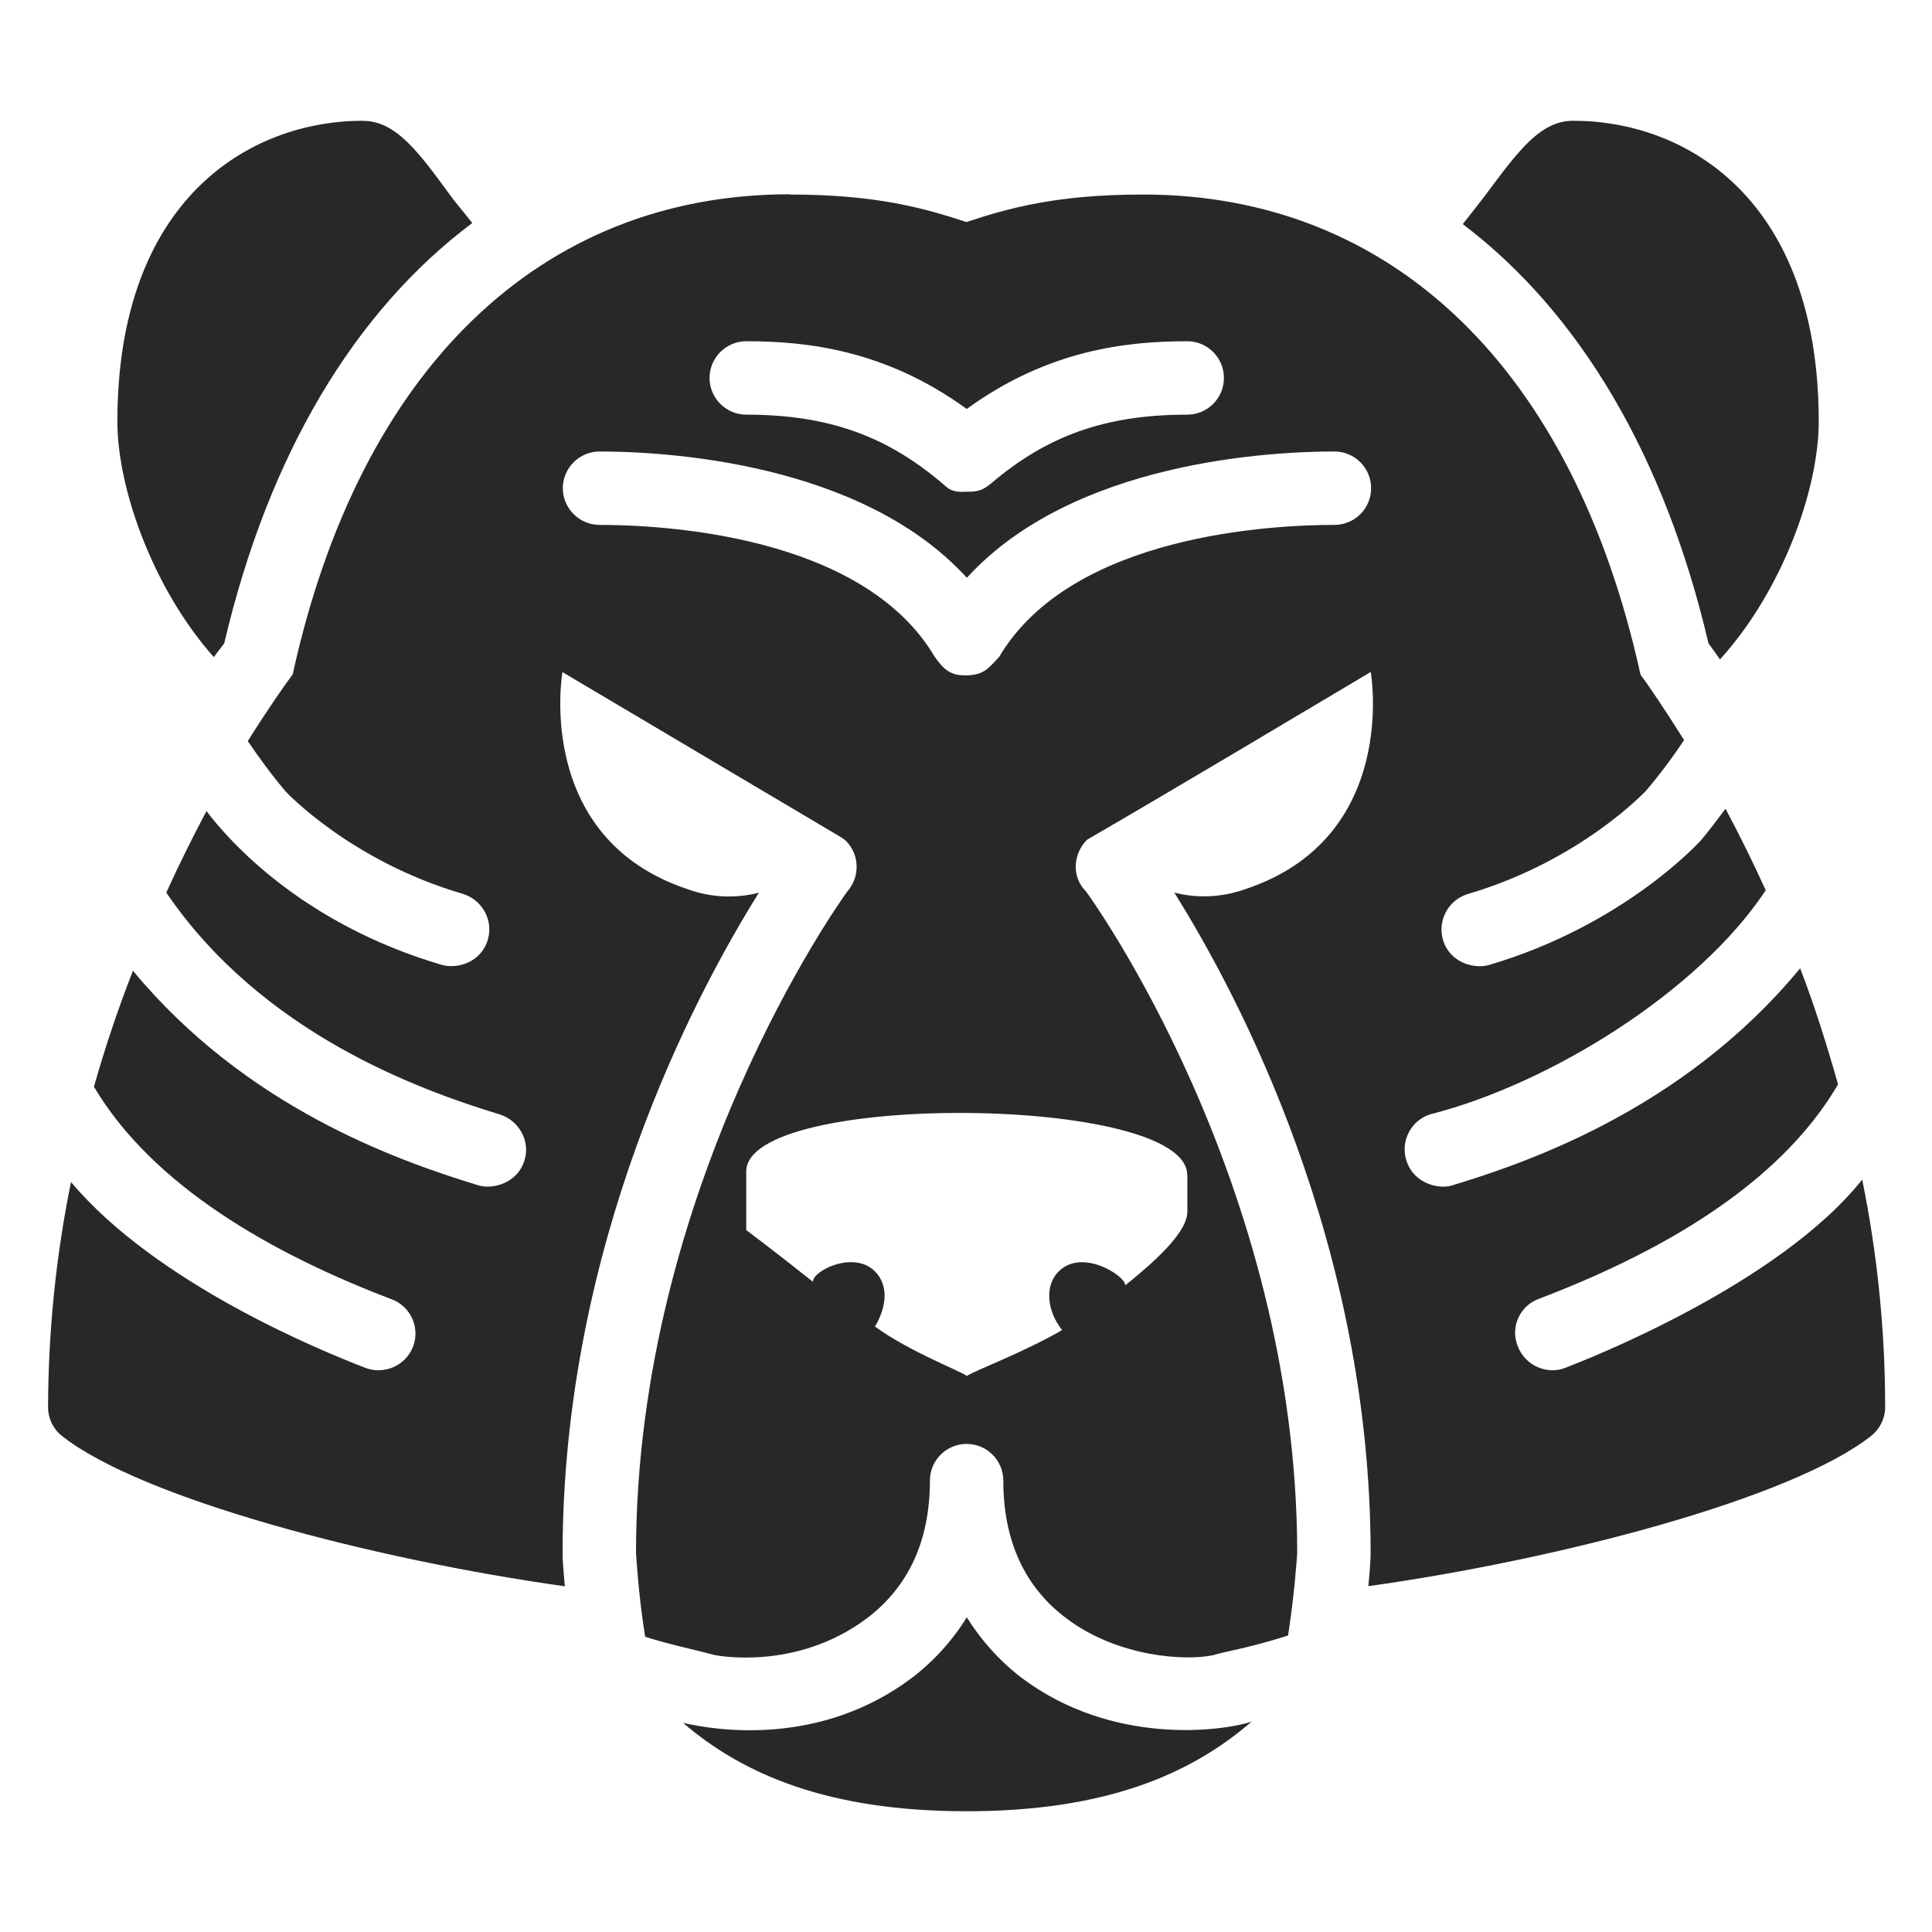 <svg width="16" height="16" version="1.1" xmlns="http://www.w3.org/2000/svg">
  <defs>
    <style type="text/css" id="current-color-scheme">.ColorScheme-Text { color:#282828; } .ColorScheme-Highlight { color:#458588; }</style>
  </defs>
  <path class="ColorScheme-Text" fill="currentColor" d="m3.007 1c-0.941 0-2.035 0.65-2.035 2.492 0 0.556 0.298 1.388 0.799 1.95 0.029-0.042 0.062-0.081 0.086-0.114 0.367-1.566 1.081-2.752 2.054-3.481-0.068-0.088-0.138-0.168-0.181-0.228-0.262-0.358-0.451-0.618-0.723-0.618zm10.02 0c-0.269 0-0.454 0.251-0.713 0.599-0.049 0.066-0.123 0.159-0.2 0.257 0.965 0.731 1.67 1.914 2.035 3.472 0.029 0.039 0.061 0.083 0.095 0.133 0.513-0.563 0.818-1.406 0.818-1.969 8e-6 -1.842-1.095-2.492-2.035-2.492zm-6.486 0.609c-2.064 0-3.563 1.447-4.117 3.976-0.068 0.09-0.201 0.281-0.372 0.552 0.086 0.128 0.198 0.281 0.314 0.418 0 0 0.534 0.574 1.465 0.847 0.162 0.048 0.257 0.219 0.209 0.38-0.057 0.191-0.255 0.244-0.38 0.209-1.161-0.341-1.767-1.032-1.95-1.274-0.118 0.222-0.229 0.447-0.333 0.675 0.798 1.172 2.105 1.636 2.758 1.836 0.161 0.049 0.259 0.22 0.209 0.38-0.062 0.204-0.281 0.241-0.38 0.209-0.683-0.208-1.93-0.65-2.863-1.778-0.123 0.315-0.231 0.635-0.323 0.961 0.488 0.822 1.475 1.383 2.463 1.759 0.158 0.058 0.239 0.232 0.181 0.39-0.061 0.162-0.24 0.236-0.39 0.181-0.378-0.144-1.741-0.704-2.444-1.541-0.125 0.613-0.188 1.238-0.19 1.864 0 0.093 0.042 0.181 0.114 0.238 0.658 0.52 2.582 1.024 4.166 1.246-2.2e-6 -2.2e-5 -0.019-0.193-0.019-0.266 0-2.562 1.09-4.622 1.626-5.478-0.195 0.05-0.4 0.04-0.59-0.029-1.278-0.425-1.037-1.798-1.037-1.798l2.311 1.37c0.012 0.009 0.028 0.018 0.038 0.029 0.114 0.114 0.115 0.299 0.01 0.418-0.058 0.079-1.747 2.44-1.75 5.478 0.004 0.056 0.021 0.352 0.076 0.694 0.19 0.061 0.388 0.102 0.58 0.152 0.019 0.004 0.674 0.131 1.255-0.304 0.344-0.26 0.523-0.641 0.523-1.141 0-0.168 0.136-0.304 0.304-0.304s0.304 0.136 0.304 0.304c0 0.5 0.179 0.884 0.523 1.141 0.428 0.322 0.99 0.354 1.217 0.304 0.048-0.019 0.298-0.06 0.618-0.162 0.052-0.334 0.072-0.624 0.076-0.685-0.003-3.077-1.732-5.457-1.75-5.478-0.119-0.119-0.109-0.309 0.01-0.428 0.783-0.455 1.568-0.925 2.349-1.389 0 0 0.242 1.372-1.037 1.798-0.189 0.068-0.395 0.079-0.59 0.029 0.536 0.856 1.626 2.916 1.626 5.478 0 0.024-0.004 0.117-0.019 0.266 1.584-0.222 3.508-0.726 4.166-1.246 0.072-0.058 0.114-0.145 0.114-0.238 0-0.632-0.064-1.263-0.19-1.883-0.694 0.87-2.276 1.489-2.463 1.56-0.137 0.055-0.324-0.01-0.39-0.181-0.062-0.155 0.015-0.331 0.171-0.39 1.368-0.52 2.114-1.147 2.482-1.778-0.096-0.338-0.199-0.664-0.314-0.961-0.979 1.188-2.309 1.623-2.882 1.798-0.102 0.033-0.317-0.007-0.38-0.209-0.049-0.16 0.04-0.33 0.2-0.38 0.985-0.25 2.221-1.014 2.777-1.855-0.104-0.229-0.215-0.454-0.333-0.675-0.07 0.092-0.14 0.186-0.2 0.257-0.032 0.036-0.655 0.712-1.76 1.037-0.128 0.035-0.325-0.022-0.38-0.209-0.047-0.163 0.047-0.333 0.209-0.38 0.932-0.275 1.468-0.85 1.474-0.856 0.117-0.138 0.228-0.288 0.314-0.418-0.166-0.263-0.295-0.454-0.361-0.542-0.555-2.528-2.053-3.976-4.118-3.976-0.714 0-1.111 0.111-1.465 0.228-0.354-0.117-0.75-0.228-1.465-0.228zm-0.361 1.217c0.503 0 1.154 0.072 1.826 0.561 0.672-0.489 1.323-0.561 1.826-0.561 0.168 0 0.304 0.136 0.304 0.304s-0.136 0.304-0.304 0.304c-0.675 0-1.159 0.173-1.626 0.571-0.06 0.049-0.103 0.07-0.2 0.067-0.114 0.008-0.147-0.018-0.2-0.067-0.467-0.398-0.953-0.571-1.626-0.571-0.167 0-0.304-0.137-0.304-0.304s0.137-0.304 0.304-0.304zm-1.217 0.913c0.524 0 2.164 0.081 3.044 1.046 0.88-0.965 2.519-1.046 3.044-1.046 0.168 0 0.304 0.136 0.304 0.304s-0.136 0.304-0.304 0.304c-0.5 0-2.175 0.075-2.777 1.094-0.093 0.099-0.127 0.147-0.266 0.152-0.146 0.006-0.2-0.062-0.266-0.152-0.6-1.019-2.277-1.094-2.777-1.094-0.167 0-0.304-0.137-0.304-0.304s0.137-0.304 0.304-0.304zm4.87 5.992v0.304c0 0.152-0.209 0.365-0.514 0.609 0-0.079-0.357-0.31-0.552-0.114-0.121 0.122-0.093 0.333 0.029 0.485-0.312 0.182-0.729 0.338-0.789 0.38-0.059-0.044-0.475-0.201-0.761-0.409 0.091-0.152 0.121-0.335 0-0.457-0.174-0.175-0.514-0.007-0.514 0.086-0.304-0.243-0.552-0.428-0.552-0.428v-0.485c0-0.334 0.913-0.492 1.826-0.485s1.826 0.179 1.826 0.514zm-1.826 3.662c-0.12 0.195-0.275 0.365-0.457 0.504-0.761 0.57-1.617 0.435-1.893 0.371 0.498 0.428 1.203 0.732 2.349 0.732 1.154 0 1.859-0.309 2.359-0.742-0.257 0.083-1.157 0.197-1.902-0.361-0.182-0.139-0.336-0.31-0.457-0.504z"/>
</svg>
